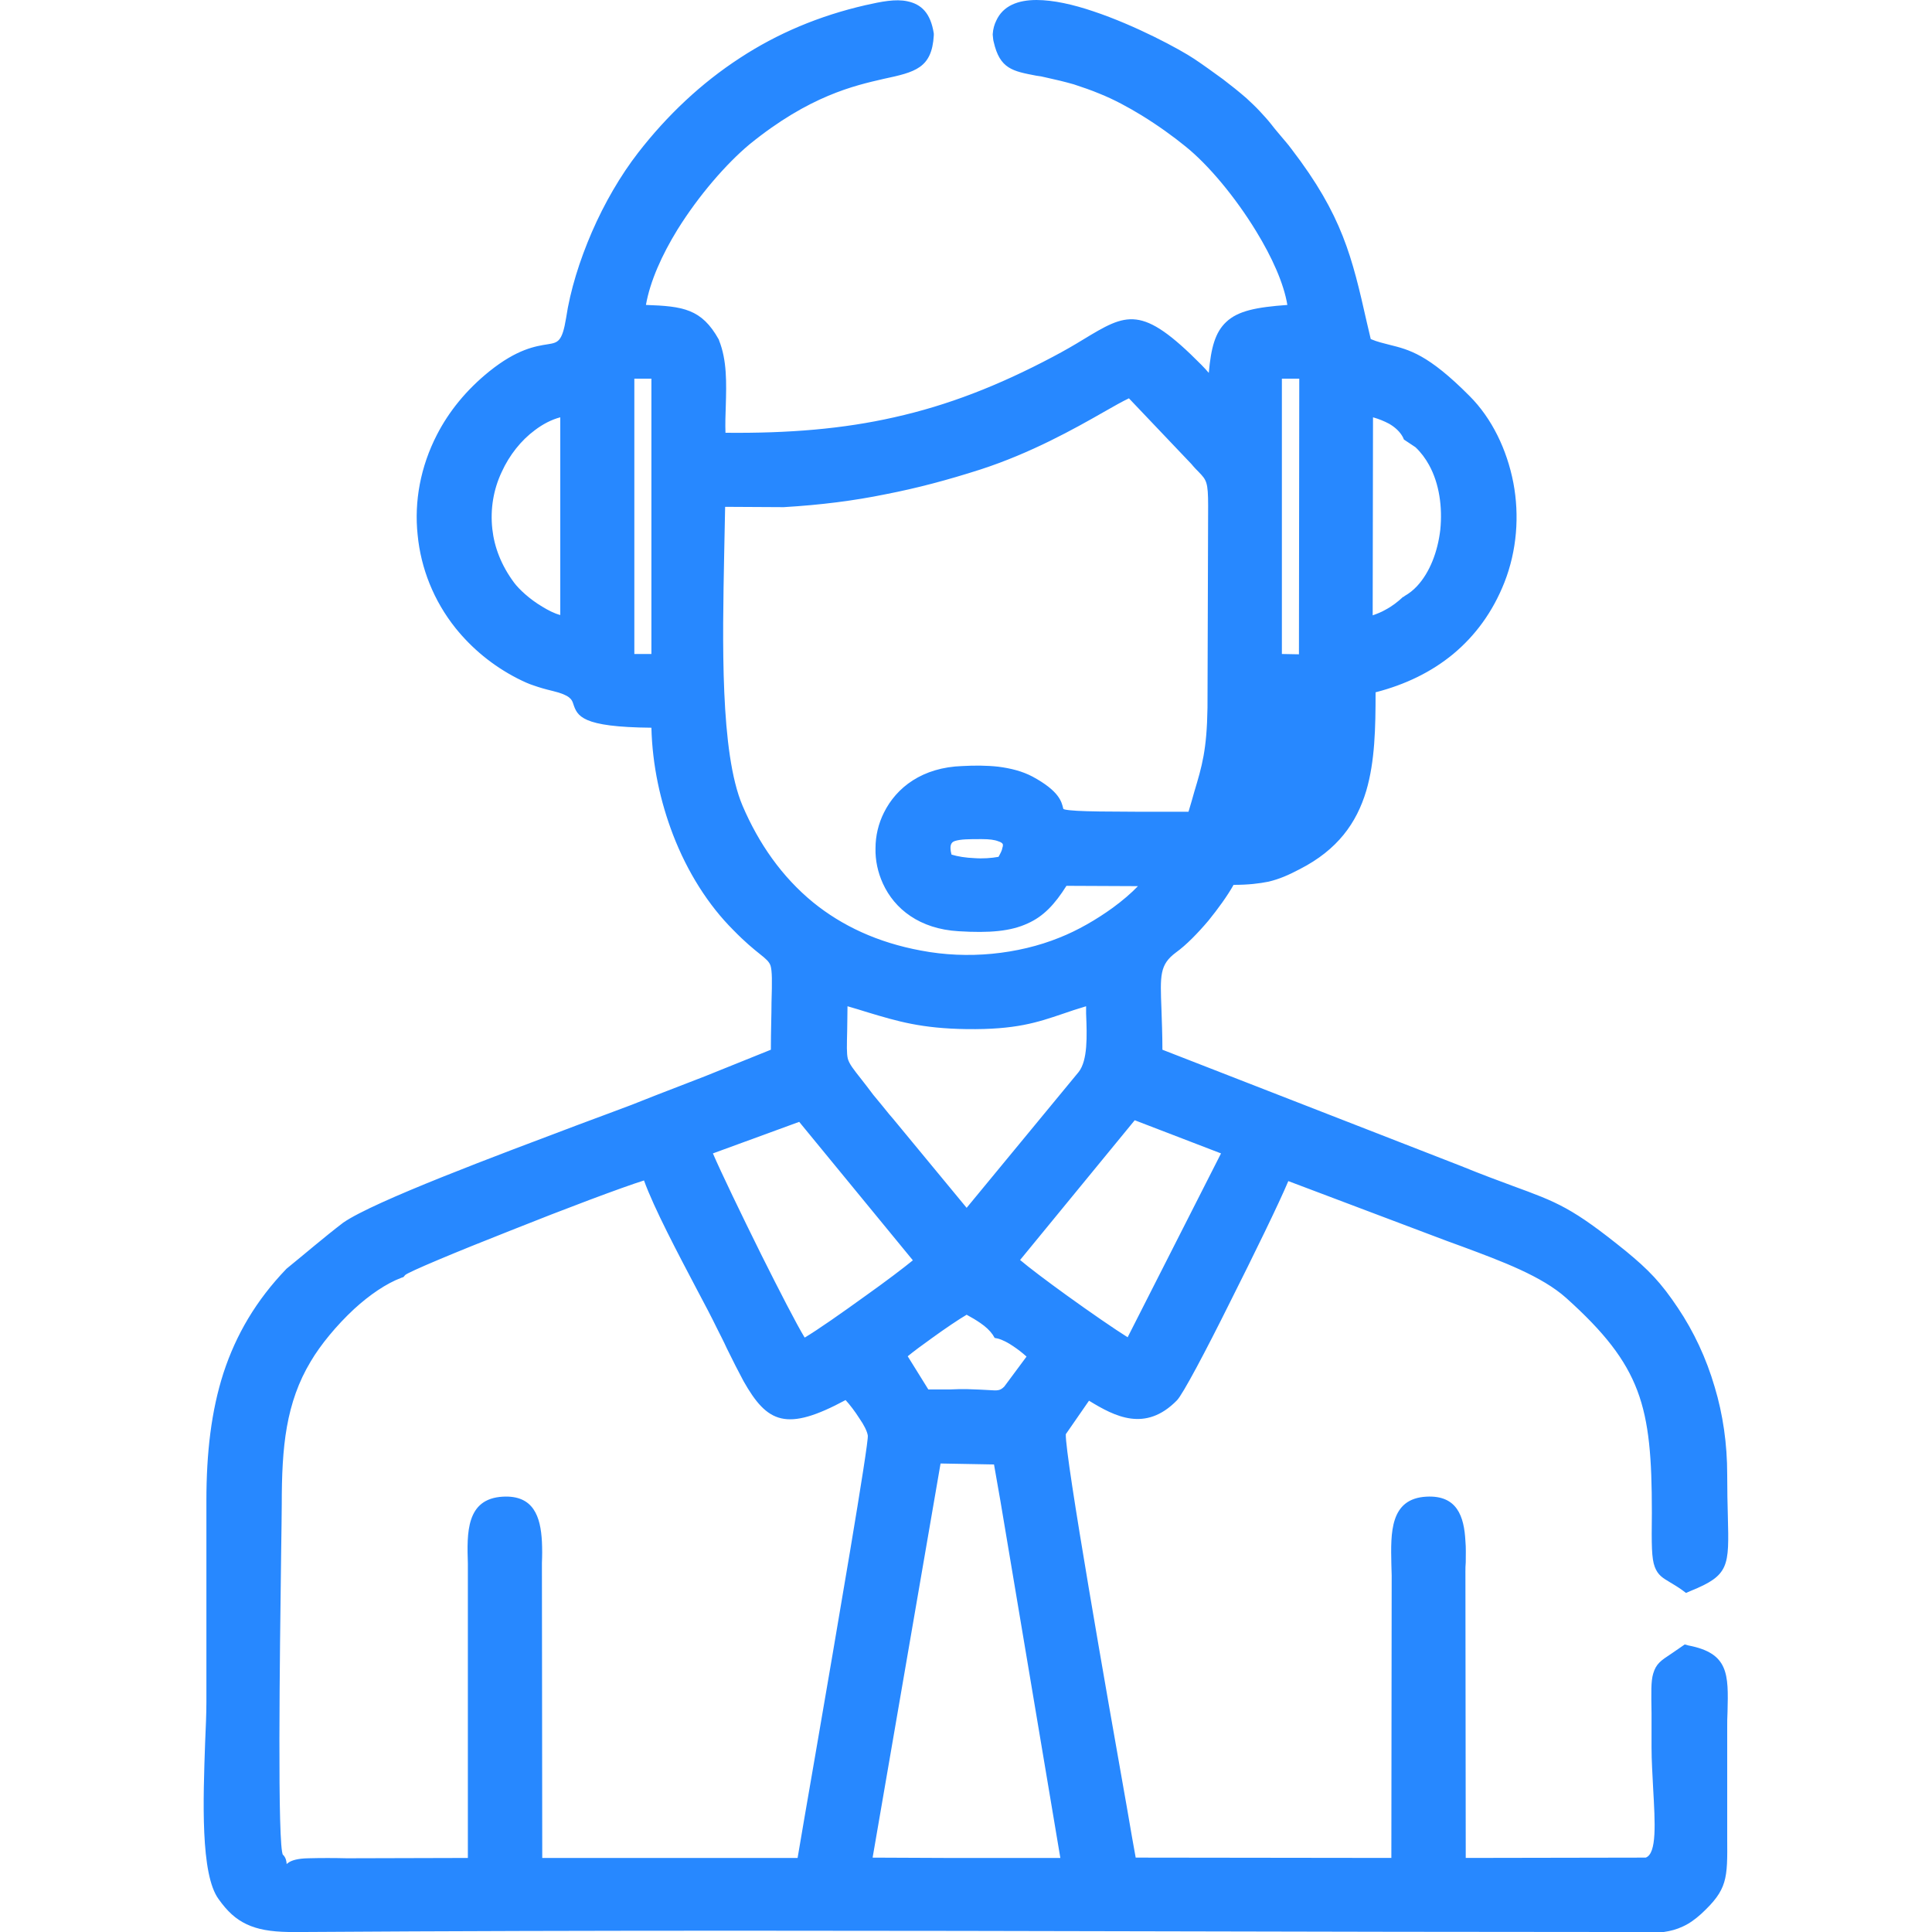 <?xml version="1.0" encoding="UTF-8"?>
<!DOCTYPE svg PUBLIC "-//W3C//DTD SVG 1.1//EN" "http://www.w3.org/Graphics/SVG/1.1/DTD/svg11.dtd">
<!-- Creator: CorelDRAW 2017 -->
<svg xmlns="http://www.w3.org/2000/svg" xml:space="preserve" width="60px" height="60px" version="1.1" style="shape-rendering:geometricPrecision; text-rendering:geometricPrecision; image-rendering:optimizeQuality; fill-rule:evenodd; clip-rule:evenodd"
viewBox="0 0 60000 60000"
 xmlns:xlink="http://www.w3.org/1999/xlink">
 <defs>
  <style type="text/css">
   <![CDATA[
    .fil0 {fill:none}
    .fil2 {fill:#2788FF}
    .fil1 {fill:#2788FF;fill-rule:nonzero}
   ]]>
  </style>
 </defs>
 <g id="Layer_x0020_1">
  <rect class="fil0" width="60000" height="60000"/>
  <g id="_3140204226480">
   <path class="fil1" d="M52440 51660c-90,60 -170,110 -240,160 -200,130 -300,200 -330,310 -50,160 -40,470 -40,1070 10,320 10,720 10,1070 0,420 30,840 50,1240 70,1340 140,2520 -680,2720l-30 10 -6210 10 0 -9440c0,-100 0,-200 0,-300 10,-210 10,-420 0,-620 -30,-480 -150,-890 -640,-870 -610,40 -590,830 -570,1540 0,120 0,240 0,370l0 9320c-2990,0 -5970,-10 -8960,-10l-30 -230c-30,-140 -140,-810 -310,-1760 -640,-3630 -2010,-11400 -1890,-11880l10 -50c360,-510 720,-1030 1080,-1550l340 200 0 0c650,400 1440,880 2160,140 140,-140 820,-1450 1550,-2890 880,-1750 1800,-3680 1890,-3970l80 -280c1420,530 3640,1530 4980,1880 320,120 640,240 960,360 1260,460 2550,940 3390,1700 1240,1110 1950,2020 2350,3080 400,1060 480,2250 480,3960l0 60c0,900 0,1280 60,1460 30,80 120,130 260,210 80,50 170,100 270,170 720,-320 720,-580 680,-1750 -10,-350 -20,-780 -20,-1310 10,-890 -120,-1750 -360,-2560 -250,-840 -620,-1620 -1080,-2310 -240,-360 -460,-640 -690,-900 -220,-250 -480,-470 -800,-740 -1610,-1290 -2040,-1450 -3370,-1940 -420,-150 -930,-340 -1620,-620l-9610 -3750 0 -190c0,-600 -20,-1050 -40,-1420 -50,-1260 -60,-1670 680,-2210 280,-210 610,-550 910,-910 320,-390 620,-820 800,-1160l80 -140 160 0c500,0 840,-30 1120,-100 290,-60 540,-170 850,-330 1010,-520 1530,-1240 1780,-2110 270,-890 270,-1960 270,-3110l0 -220 220 -50c930,-220 1730,-590 2380,-1120 630,-520 1120,-1190 1440,-2010 360,-900 420,-1880 250,-2790 -180,-940 -600,-1800 -1210,-2420 -1180,-1180 -1690,-1310 -2220,-1440 -250,-60 -500,-120 -820,-270l-110 -60 -180 -770c-450,-1970 -730,-3210 -2240,-5180 -110,-140 -200,-250 -290,-350 -110,-120 -220,-250 -340,-410l0 0c-100,-120 -210,-250 -320,-370 -130,-130 -260,-260 -380,-370 -210,-180 -450,-370 -700,-560 -290,-220 -580,-420 -860,-610 -430,-290 -1750,-1000 -3010,-1420 -580,-190 -1140,-320 -1590,-320 -370,0 -650,90 -760,320 -20,60 -40,130 -50,210l10 100c120,490 390,540 890,630 100,20 220,40 330,60 290,60 600,140 890,230 300,90 590,190 860,300 480,200 950,450 1380,710 530,330 1020,690 1420,1010 760,620 1640,1670 2320,2770 600,980 1040,2010 1080,2810l20 270 -270 20c-1010,70 -1570,140 -1850,410 -290,270 -360,800 -420,1820l-20 530 -420 -330c-200,-160 -310,-290 -440,-440 -70,-80 -140,-170 -240,-270 -1550,-1570 -1920,-1350 -3000,-690 -270,160 -580,350 -960,550 -1750,910 -3360,1540 -5070,1920 -1700,390 -3500,530 -5620,490l-250 0 -20 -250c-30,-370 -20,-760 -10,-1150 20,-630 40,-1280 -160,-1790 -410,-730 -940,-750 -2030,-790l-350 -10 30 -290c80,-890 510,-1910 1100,-2860 680,-1110 1580,-2150 2360,-2780 1950,-1600 3420,-1920 4390,-2140 700,-150 1070,-240 1120,-830 -60,-330 -190,-480 -380,-520 -260,-50 -640,30 -1070,130 -1370,310 -2610,840 -3720,1550 -1150,750 -2160,1710 -3030,2830 -520,670 -990,1490 -1370,2350 -360,840 -640,1710 -760,2540 -180,1120 -440,1160 -1010,1260 -340,50 -820,130 -1570,730 -650,520 -1150,1140 -1490,1800 -460,880 -630,1850 -540,2790 90,940 450,1850 1070,2620 450,560 1030,1050 1750,1410 170,90 300,150 430,200 140,50 290,90 530,140 850,200 940,490 1030,760 70,200 130,380 2180,380l270 0 0 270c0,1200 240,2360 640,3390 420,1100 1040,2060 1750,2780 340,350 600,550 780,700 280,230 430,350 510,630 80,250 70,600 60,1310 -10,380 -20,890 -20,1640l0 190 -2410 960c-520,210 -1000,400 -1500,590l-760 300c-360,140 -960,360 -1670,630 -2460,920 -6250,2330 -7180,2960l-1700 1390c-870,920 -1450,1900 -1810,3010 -360,1120 -510,2370 -510,3790l0 6270 10 0c0,320 -20,780 -40,1280 -60,1660 -150,3890 310,4510 220,300 420,490 670,610 250,120 580,170 1060,180l0 0 510 0 0 0c8960,-60 18050,-40 27110,-20 4490,10 8960,20 13420,20l0 0 1620 0c150,-20 280,-60 410,-120 140,-60 280,-160 430,-290 640,-600 640,-870 630,-1960l0 -260c0,-840 0,-1680 0,-2520l0 -610c0,-200 10,-380 10,-550 20,-820 30,-1310 -660,-1480zm-540 -300c90,-60 190,-130 320,-220l100 -70 110 30c1260,240 1250,890 1220,2060 -10,160 -10,340 -10,530l0 610c0,840 0,1680 0,2520l0 260c10,1280 10,1600 -810,2360 -190,170 -370,300 -570,390 -190,90 -380,140 -590,170l-30 0 -1640 0 0 0c-4460,0 -8930,-10 -13420,-20 -9060,-20 -18140,-40 -27110,20l0 0 -510 0 0 0c-560,-10 -960,-80 -1300,-240 -340,-160 -600,-400 -870,-780 -570,-770 -480,-3110 -420,-4850 20,-470 40,-900 40,-1260l0 0 0 -6270c0,-1480 150,-2780 530,-3960 390,-1190 1010,-2250 1950,-3230l10 -10c580,-470 1170,-980 1760,-1430 970,-670 4810,-2100 7300,-3040 670,-250 1240,-460 1660,-620l760 -300c490,-190 960,-370 1500,-580l2060 -830c0,-580 20,-1080 20,-1470 20,-660 20,-970 -30,-1140 -40,-120 -140,-210 -330,-360 -200,-160 -460,-370 -830,-750 -770,-770 -1420,-1790 -1870,-2960 -390,-1020 -640,-2140 -670,-3320 -2180,-20 -2300,-360 -2430,-750 -40,-120 -90,-260 -630,-390 -250,-60 -420,-110 -590,-170 -160,-50 -310,-120 -510,-220 -780,-400 -1420,-940 -1920,-1560 -680,-850 -1080,-1860 -1180,-2900 -110,-1040 90,-2120 600,-3110 370,-720 910,-1390 1630,-1970 860,-690 1430,-780 1820,-840 310,-50 440,-80 560,-810 130,-870 420,-1790 800,-2670 390,-900 890,-1760 1440,-2470 900,-1160 1960,-2160 3160,-2940 1160,-760 2460,-1310 3900,-1640 490,-110 930,-200 1300,-120 430,90 720,360 820,1000l0 30 0 30c-60,1020 -580,1140 -1560,1350 -910,210 -2300,520 -4160,2030 -730,610 -1580,1590 -2240,2650 -480,780 -850,1600 -980,2340 1150,40 1730,120 2260,1070l10 20 0 10c250,620 230,1330 210,2030 -10,280 -20,570 -10,840 1970,20 3650,-120 5240,-480 1660,-370 3230,-980 4930,-1880 360,-190 670,-370 930,-530 1370,-830 1820,-1100 3680,780 90,90 160,170 230,250 70,-790 200,-1260 540,-1580 370,-350 940,-460 1900,-530 -110,-670 -480,-1490 -970,-2290 -640,-1050 -1480,-2060 -2190,-2630 -380,-310 -850,-650 -1370,-970 -410,-250 -850,-490 -1300,-670 -260,-110 -530,-200 -800,-290 -280,-80 -570,-150 -850,-210 -120,-30 -220,-50 -320,-60 -730,-140 -1130,-210 -1320,-1050 -20,-60 -20,-150 -30,-220l0 -20c10,-160 50,-300 110,-420 210,-460 670,-640 1250,-640 520,0 1140,140 1760,350 1320,440 2690,1180 3140,1480 300,200 600,420 890,630 250,190 500,390 730,590 140,130 280,260 410,400 130,140 250,270 360,410 130,170 230,280 320,390 100,120 200,230 310,380 1580,2060 1880,3350 2340,5390l120 510c210,90 400,130 590,180 600,150 1190,290 2480,1590 690,690 1160,1660 1360,2700 190,1010 110,2100 -280,3090 -360,910 -900,1650 -1600,2230 -670,550 -1470,940 -2400,1180 0,1110 -20,2140 -290,3060 -300,1000 -890,1830 -2060,2430 -360,190 -640,310 -970,390 -300,60 -630,100 -1090,100 -190,340 -480,740 -780,1110 -330,390 -690,760 -1010,990 -510,380 -490,710 -450,1760 10,350 30,770 30,1260l9270 3610c660,270 1180,460 1610,620 1390,510 1840,670 3520,2030 340,280 610,520 870,800 250,270 480,570 740,960 490,730 880,1560 1140,2450 260,860 390,1780 390,2720 0,510 10,940 20,1290 40,1570 50,1840 -1160,2330l-140 60 -120 -90c-140,-100 -260,-170 -360,-230 -250,-150 -390,-230 -490,-490 -100,-270 -100,-680 -90,-1650l0 -60c0,-1640 -80,-2780 -450,-3760 -370,-980 -1030,-1820 -2210,-2880 -760,-680 -2000,-1140 -3210,-1590 -330,-120 -660,-240 -970,-360l-4450 -1680c-280,670 -1070,2290 -1820,3780 -740,1490 -1460,2850 -1640,3030 -980,1000 -1930,500 -2730,10l-720 1040c-30,660 1280,8110 1900,11610 120,690 210,1230 270,1540l7940 10 10 -8770c0,-110 -10,-240 -10,-360 -20,-960 -50,-2030 1090,-2090 950,-50 1170,610 1210,1380 20,210 10,440 10,660 -10,100 -10,200 -10,290l10 8890 5590 -10c350,-130 290,-1080 230,-2150 -20,-420 -50,-860 -50,-1270 0,-510 0,-820 0,-1060 -10,-660 -20,-990 50,-1230 90,-310 240,-410 560,-620zm-22350 -24820c190,60 450,100 710,110 260,20 530,0 750,-40 60,-110 110,-200 120,-280 20,-50 20,-100 10,-120 -20,-30 -60,-60 -130,-80 -120,-50 -290,-70 -510,-70l-70 0c-330,0 -600,0 -780,60 -120,40 -170,150 -100,420zm680 660c-380,-20 -760,-90 -1010,-190l-120 -50 -40 -120c-240,-770 -40,-1100 430,-1240 240,-80 560,-80 940,-80l70 0c280,-10 520,30 690,90 200,70 340,190 420,330 90,160 100,330 60,530 -40,160 -130,340 -260,530l-60 80 -100 30c-290,80 -660,110 -1020,90zm13340 -13620c-90,-170 -240,-310 -430,-420 -150,-80 -320,-150 -500,-200l-10 6150c140,-50 270,-100 390,-170 210,-110 390,-250 550,-400l30 -10 20 -20c140,-80 270,-180 390,-310 390,-420 640,-1060 720,-1750 70,-700 -30,-1430 -350,-2010 -110,-200 -250,-390 -420,-550l-360 -240 -30 -70zm-160 -890c260,150 470,340 610,580l280 200 20 10c220,200 400,440 540,700 380,690 500,1530 410,2330 -90,800 -390,1560 -850,2060 -150,160 -320,300 -510,410 -180,150 -390,310 -630,440 -250,140 -540,250 -890,290l-300 30 10 -7450 320 50c350,70 700,180 990,350zm-3600 7440l0 180 530 10 10 -8560c-180,0 -360,0 -540,0l0 8370 0 0zm-550 460l0 -460 0 0 0 -8920 860 0 770 -10 0 9660 -1620 0 -10 -270zm-19560 -470l0 190 530 0 0 -190 0 -8360 -530 0 0 8360zm-550 470c-20,-3130 0,-6250 0,-9380l1620 0c0,3220 30,6440 0,9650l-1610 0 -10 -270zm-1750 -1490l0 -6140c-270,70 -540,210 -790,400 -420,310 -790,770 -1030,1300 -250,530 -360,1140 -290,1770 60,550 270,1120 680,1670 150,200 480,510 870,740 180,110 370,210 560,260zm550 -6480l0 7090 -290 -10c-370,-20 -760,-180 -1100,-390 -460,-270 -850,-640 -1030,-890 -470,-630 -710,-1290 -790,-1930 -80,-730 60,-1440 340,-2060 280,-620 710,-1140 1210,-1510 420,-310 880,-510 1360,-570l300 -30 0 300zm10650 16900c730,140 1480,170 2210,100 730,-70 1450,-240 2090,-500 560,-220 1150,-560 1660,-930 300,-220 570,-450 780,-670l-2220 -10c-360,570 -710,950 -1210,1170 -520,240 -1170,300 -2140,240 -1210,-70 -1990,-690 -2350,-1480 -160,-350 -240,-730 -230,-1100 0,-380 90,-760 260,-1100 390,-790 1200,-1410 2440,-1450 370,-20 750,-20 1110,20 390,50 750,140 1070,310 830,450 900,780 950,990 0,10 10,20 50,30 340,70 1280,70 3840,70 70,-230 130,-440 180,-620 240,-800 390,-1300 410,-2610l20 -6270c0,-740 -50,-800 -290,-1050 -60,-60 -140,-140 -230,-250l-1940 -2040c-190,90 -460,240 -790,430 -910,520 -2250,1270 -3820,1780 -1030,330 -1970,580 -2950,770 -980,200 -1990,330 -3160,400l-1820 -10c-10,420 -20,940 -30,1490 -50,2650 -130,6140 570,7790 500,1170 1220,2210 2200,3010 890,720 1990,1240 3340,1490zm2260 640c-780,70 -1580,40 -2360,-100 -1440,-270 -2630,-830 -3580,-1610 -1060,-850 -1830,-1960 -2360,-3210 -750,-1760 -670,-5320 -610,-8020 10,-620 20,-1200 20,-1750l0 -270 2340 0c1140,-70 2130,-190 3090,-380 960,-190 1880,-440 2880,-760 1520,-490 2830,-1230 3720,-1730 460,-270 820,-460 1050,-540l160 -60c720,760 1520,1540 2200,2320 80,90 160,170 220,240 350,370 440,460 440,1420l-20 6280c-30,1390 -180,1920 -430,2750 -70,240 -150,500 -240,810l-50 210 -380 0 0 -10c-2640,0 -3610,10 -4000,-80 -380,-80 -410,-220 -460,-440 -30,-110 -70,-300 -680,-630 -250,-130 -550,-210 -870,-240 -330,-40 -690,-40 -1030,-30 -1010,40 -1660,520 -1970,1150 -130,270 -200,570 -210,860 0,300 60,600 180,870 290,620 920,1110 1890,1170 880,50 1450,0 1880,-190 420,-190 720,-540 1050,-1100l80 -130 3600 10 -270 420c-250,400 -710,840 -1260,1240 -540,400 -1180,760 -1780,1000 -690,280 -1450,460 -2240,530zm-840 7350l3480 -4220c280,-360 260,-1100 230,-1810l0 -230c-270,80 -510,160 -740,240 -770,260 -1440,490 -2970,470 -1400,-20 -2140,-240 -3070,-520 -200,-60 -410,-130 -630,-190 0,290 -10,550 -10,760 -10,460 -20,700 20,870 50,170 170,320 430,650 100,130 220,280 360,470 180,220 350,420 500,610l120 140 0 0 2280 2760zm3910 -3880l-3910 4730 -2700 -3260 0 0 -120 -140c-170,-200 -350,-420 -510,-630 -140,-180 -260,-330 -360,-460 -310,-390 -450,-570 -530,-850 -60,-250 -50,-510 -40,-1020 10,-260 20,-600 20,-1110l0 -350 340 90c380,100 700,190 990,280 890,270 1600,490 2920,500 1430,20 2060,-190 2790,-440 320,-110 670,-230 1110,-340l340 -80 0 350c0,210 0,390 10,570 30,800 60,1630 -350,2160l0 0zm-2250 5500c270,230 840,660 1450,1100 720,520 1490,1050 1890,1300l2900 -5710 -2680 -1030 -3560 4340zm1130 1540c-820,-590 -1580,-1170 -1720,-1360l-120 -180 4090 -4990 3620 1390 -3420 6730 -240 -110c-260,-110 -1280,-800 -2210,-1480zm-10670 -4850c240,560 880,1890 1510,3160 550,1100 1090,2150 1340,2560 390,-230 1160,-770 1880,-1290 620,-440 1200,-880 1480,-1110l-3530 -4300 -2680 980zm1020 3400c-770,-1530 -1550,-3180 -1640,-3490l-60 -250 3540 -1290 4080 4970 -150 180c-140,170 -910,760 -1740,1350 -920,670 -1920,1350 -2160,1460l-180 90 -140 -150c-170,-180 -860,-1490 -1550,-2870zm7670 2230c-90,-130 -220,-250 -380,-360 -130,-90 -280,-180 -430,-260 -240,140 -670,430 -1070,720 -310,220 -590,430 -760,570l640 1030c230,0 460,0 680,0 170,-10 340,-10 510,-10 320,10 530,20 690,30 280,20 350,20 480,-110l690 -930c-120,-110 -260,-220 -410,-320 -160,-110 -330,-200 -480,-240l-100 -20 -60 -100zm-60 -800c170,120 340,260 460,420 180,60 370,160 550,280 250,170 480,380 660,560l160 160 -990 1340 -10 20c-320,320 -430,320 -920,290 -160,-10 -380,-30 -660,-30 -170,0 -340,0 -510,0 -280,0 -550,10 -840,0l-150 0 -1030 -1640 140 -160c120,-140 550,-460 1000,-780 500,-360 1050,-730 1270,-840l130 -60 120 70c210,110 420,230 620,370zm-1400 17050l3560 0 -1860 -11080 -200 -1140 -1660 -30 -2110 12240 2270 10zm3880 550c-2270,0 -4530,0 -6800,-20 770,-4440 1530,-8890 2300,-13340l2570 50c810,4430 1510,8870 2260,13310l-330 0zm-22470 -540l3750 -10 0 -8770c0,-110 0,-240 0,-370 -30,-950 -60,-2020 1090,-2080 950,-50 1170,620 1210,1400 10,210 10,440 0,650 0,100 0,190 0,280l10 8890 7930 0c90,-520 290,-1720 550,-3200 670,-3890 1670,-9710 1630,-9920 -20,-130 -120,-330 -260,-530 -140,-220 -300,-430 -430,-570 -1840,990 -2430,720 -3170,-590 -160,-300 -330,-630 -520,-1020 -90,-200 -200,-410 -310,-630 -160,-330 -370,-730 -610,-1180 -600,-1140 -1340,-2540 -1650,-3400 -700,220 -2480,890 -4130,1550 -1680,660 -3210,1300 -3290,1390l-50 60 -60 20c-480,180 -1000,540 -1470,970 -550,510 -1050,1120 -1350,1630 -380,630 -610,1300 -740,2030l0 0c-130,730 -160,1530 -160,2410 0,260 -10,830 -20,1580 -40,3040 -120,9100 60,9310l10 0c90,110 90,190 100,250l0 0c0,110 -10,-140 680,-150 390,-10 790,-10 1190,0l10 0zm4020 540c-1340,0 -2690,10 -4030,0 -400,0 -790,0 -1190,0 -1200,20 -1220,-90 -1230,-350 -280,-780 -200,-6620 -160,-9610 10,-750 10,-1320 10,-1570 0,-910 40,-1730 180,-2510l0 0c140,-780 380,-1510 800,-2210 330,-560 860,-1210 1450,-1750 520,-470 1080,-870 1630,-1080 400,-240 1850,-850 3400,-1470 1930,-760 4030,-1550 4460,-1640l250 -50 70 250c220,750 1040,2310 1690,3540 250,470 470,890 620,1190 120,230 220,440 320,640 190,390 350,730 500,990 560,1000 1020,1160 2600,280l180 -100 140 130c160,150 440,480 660,820 170,260 310,530 340,750 50,300 -960,6170 -1630,10090 -310,1780 -550,3160 -580,3420l-40 240 -8950 0 -10 -9440c0,-100 0,-190 10,-290 0,-200 0,-410 -10,-610 -20,-490 -140,-910 -630,-890 -620,30 -600,830 -580,1530 10,130 10,250 10,380l-10 9320 -270 0z"/>
   <path class="fil2" d="M52380 51360c-990,720 -810,190 -810,2910 0,1640 380,3500 -420,3690l-5900 10 -10 -9160c0,-880 160,-2120 -920,-2060 -1020,50 -830,1280 -830,2180l-10 9050 -8440 -10c-150,-890 -2340,-13010 -2200,-13530l900 -1300c760,450 1700,1100 2620,160 340,-350 3340,-6430 3500,-6970l4700 1770c1490,590 3250,1100 4270,2010 2420,2170 2740,3490 2740,6840 -10,2060 -10,1610 830,2210 1300,-530 960,-780 970,-3370 10,-1860 -560,-3630 -1490,-5020 -510,-750 -880,-1160 -1550,-1700 -2160,-1740 -2250,-1480 -5060,-2600l-9440 -3690c0,-2350 -300,-2800 530,-3410 630,-470 1430,-1480 1790,-2160 1040,0 1420,-120 2100,-460 2180,-1120 2200,-3120 2200,-5460 1910,-450 3330,-1540 4020,-3300 750,-1930 250,-4210 -1030,-5500 -1740,-1760 -2120,-1300 -3110,-1770 -550,-2390 -730,-3700 -2430,-5930 -230,-290 -380,-430 -640,-760 -210,-270 -480,-550 -730,-770 -470,-420 -1050,-840 -1590,-1200 -910,-610 -5660,-3030 -5840,-980l20 160c190,770 600,730 1440,900 570,120 1170,300 1700,520 1030,420 2030,1110 2730,1680 1380,1110 3210,3750 3300,5380 -2150,150 -2410,310 -2520,2480 -290,-230 -390,-410 -650,-680 -2080,-2110 -2240,-1280 -4290,-200 -3450,1820 -6360,2470 -10560,2390 -90,-990 160,-2140 -190,-3040 -500,-890 -1080,-900 -2330,-940 160,-1860 1970,-4320 3360,-5460 3600,-2950 5520,-1450 5610,-3190 -140,-990 -860,-860 -1780,-650 -2870,650 -5170,2240 -6910,4480 -1050,1360 -1920,3300 -2180,5010 -270,1700 -710,410 -2480,1820 -3220,2590 -2740,7240 830,9090 370,190 540,250 1030,360 1750,420 -460,1140 3270,1140 0,2550 1030,4910 2470,6360 1580,1610 1250,220 1250,4090l-2240 900c-790,320 -1470,570 -2260,880 -1790,700 -7700,2810 -8910,3630l-1720 1410c-1820,1900 -2410,4100 -2410,7000 0,2090 0,4180 0,6270 0,1520 -330,5060 330,5950 490,670 910,880 1950,910l510 0c13400,-100 27080,0 40530,0l1630 0c370,-50 680,-180 1010,-490 780,-730 730,-1010 730,-2420 -10,-1040 -10,-2090 0,-3130 0,-1360 210,-2100 -990,-2330zm-23050 -24610c430,180 1310,250 1850,100 450,-660 280,-1070 -680,-1060 -900,0 -1490,-20 -1170,960zm14480 -13290c-240,-470 -840,-740 -1440,-850l-10 6830c610,-70 1040,-390 1390,-690 1410,-770 1810,-3760 380,-5070l-320 -220zm-4270 6670l0 460 1070 0 10 -9110 -490 10 -590 0 0 8640zm-20120 0l10 460 1070 0 0 -460 0 -8640 -1070 0 -10 8640zm-1750 -710l10 -6800c-1920,220 -3770,3170 -1930,5640 280,380 1160,1130 1920,1160zm10880 10370c1510,280 3130,120 4450,-410 1160,-470 2440,-1400 2910,-2130l-2950 -20c-710,1210 -1330,1530 -3180,1420 -3140,-190 -3090,-4480 120,-4590 710,-30 1470,-10 2040,300 2080,1130 -1380,1120 5180,1120 380,-1400 630,-1760 650,-3490l20 -6280c10,-1040 -100,-920 -590,-1490l-2070 -2170c-610,200 -2450,1520 -4760,2270 -2030,650 -3740,1010 -6040,1150l-2080 0c0,2610 -340,7550 560,9660 990,2310 2810,4120 5740,4660zm1470 8150l3700 -4480c430,-560 270,-1670 270,-2560 -1440,350 -1850,810 -3970,790 -1800,-30 -2490,-410 -3970,-800 0,2510 -250,1830 860,3270 210,280 430,540 620,770l2490 3010zm1300 1210c260,350 3360,2550 3810,2760l3170 -6230 -3150 -1210 -3830 4680zm-9530 -3500c160,570 2800,5910 3120,6260 430,-210 3540,-2420 3810,-2750l-3810 -4640 -3120 1130zm9270 5660c-210,-330 -650,-580 -1040,-800 -380,200 -1950,1300 -2190,1560l850 1350c460,10 900,0 1340,0 1020,0 1050,150 1380,-180l840 -1140c-290,-310 -790,-700 -1180,-790zm-1690 16670l3880 -10 -1910 -11400 -240 -1360 -2120 -40 -2200 12790 2590 20zm-18590 0l4020 0 10 -9050c0,-890 -200,-2130 820,-2180 1070,-50 930,1170 930,2060l0 9160 8440 10c130,-880 2280,-13070 2220,-13440 -60,-410 -670,-1180 -910,-1400 -2430,1350 -2550,490 -3800,-2030 -590,-1170 -2030,-3710 -2330,-4780 -780,170 -7570,2810 -7810,3090 -1120,420 -2370,1730 -2950,2720 -810,1340 -950,2790 -940,4580 0,1320 -210,10720 110,11070 130,150 -250,210 990,190 400,0 800,0 1200,0z"/>
  </g>
 </g>
</svg>
